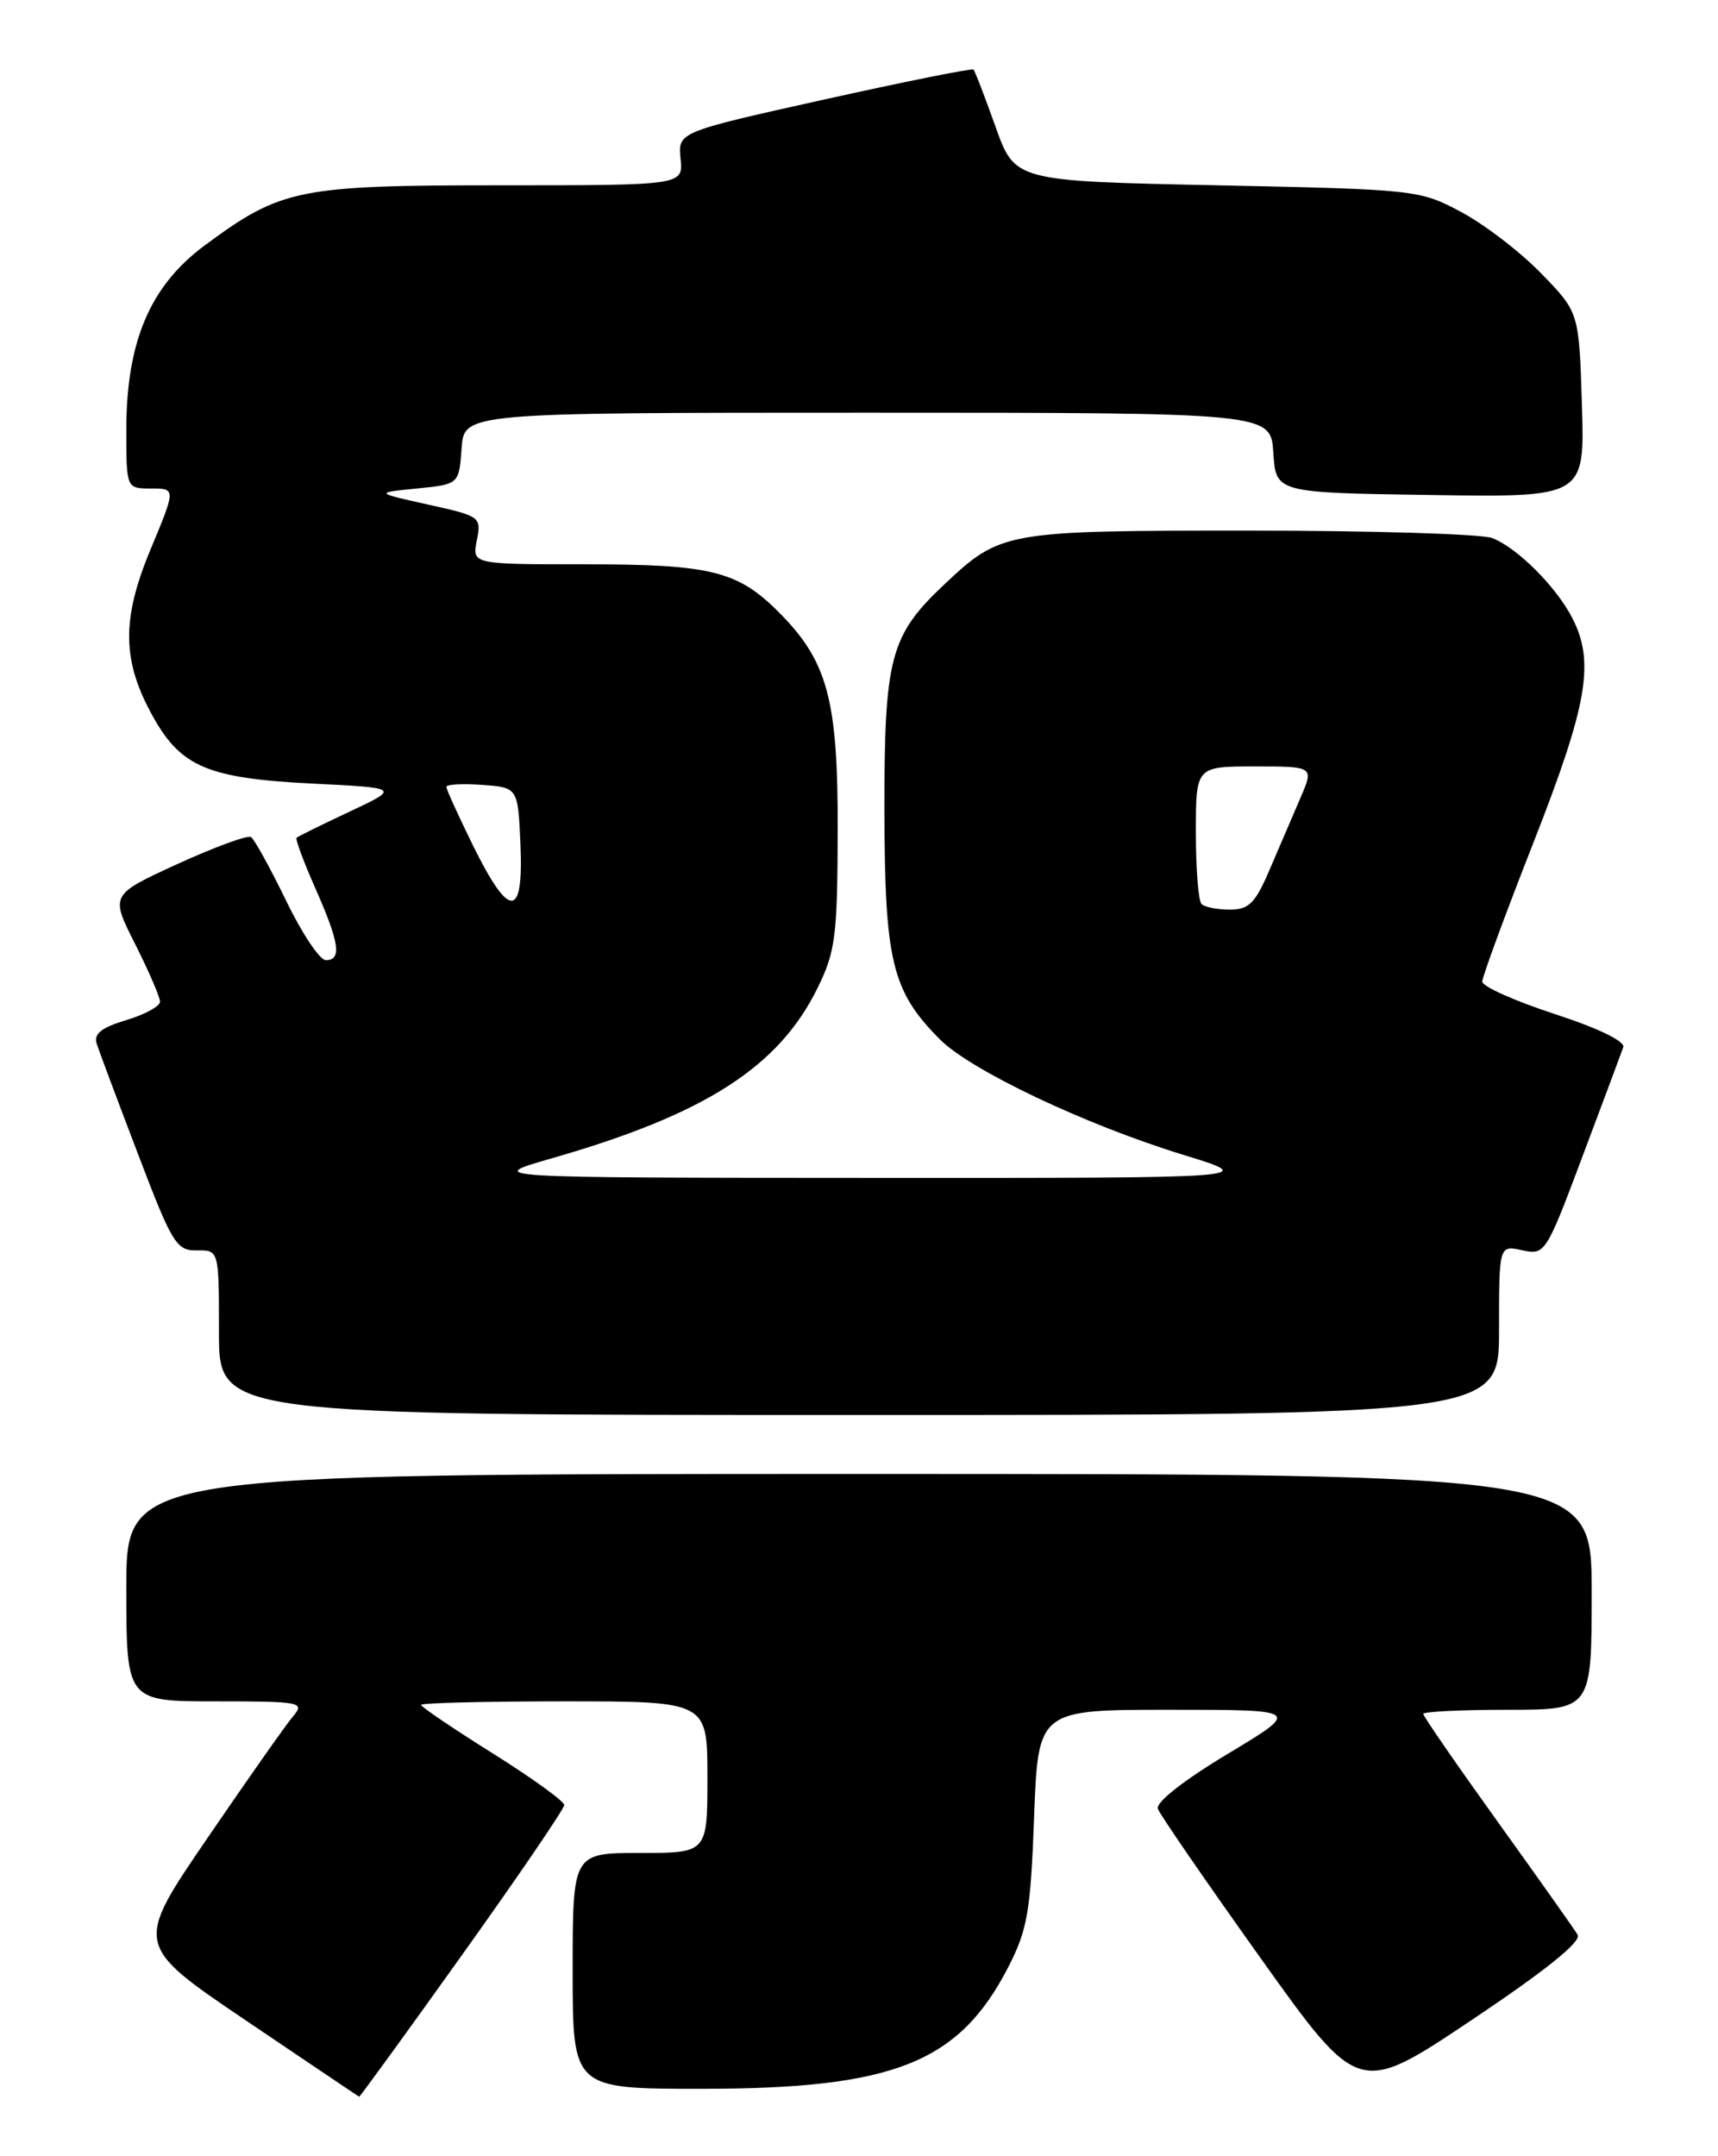 <?xml version="1.0" encoding="UTF-8" standalone="no"?>
<!DOCTYPE svg PUBLIC "-//W3C//DTD SVG 1.1//EN" "http://www.w3.org/Graphics/SVG/1.1/DTD/svg11.dtd" >
<svg xmlns="http://www.w3.org/2000/svg" xmlns:xlink="http://www.w3.org/1999/xlink" version="1.1" viewBox="0 0 204 256">
 <g >
 <path fill="currentColor"
d=" M 54.90 232.06 C 61.56 222.74 67.00 214.75 67.00 214.31 C 67.00 213.86 63.17 211.10 58.50 208.17 C 53.82 205.24 50.00 202.65 50.00 202.42 C 50.00 202.19 57.65 202.00 67.00 202.00 C 84.00 202.00 84.00 202.00 84.00 211.00 C 84.00 220.00 84.00 220.00 76.00 220.00 C 68.00 220.00 68.00 220.00 68.00 234.00 C 68.00 248.00 68.00 248.00 83.31 248.00 C 106.16 248.00 113.89 244.92 119.75 233.50 C 122.00 229.12 122.38 226.93 122.79 215.75 C 123.27 203.00 123.27 203.00 138.88 203.00 C 154.50 203.00 154.50 203.00 145.76 208.25 C 140.52 211.40 137.21 214.00 137.49 214.76 C 137.74 215.46 143.21 223.40 149.64 232.42 C 161.33 248.81 161.33 248.81 174.70 239.87 C 183.59 233.92 187.82 230.51 187.33 229.71 C 186.93 229.04 182.64 222.98 177.80 216.24 C 172.96 209.50 169.00 203.76 169.00 203.49 C 169.00 203.22 173.50 203.00 179.00 203.00 C 189.00 203.00 189.00 203.00 189.00 189.00 C 189.00 175.00 189.00 175.00 102.00 175.00 C 15.00 175.00 15.00 175.00 15.00 188.50 C 15.00 202.00 15.00 202.00 25.65 202.00 C 35.70 202.00 36.23 202.10 34.82 203.75 C 34.00 204.71 29.42 211.22 24.64 218.22 C 15.95 230.93 15.95 230.93 29.23 239.91 C 36.53 244.84 42.57 248.91 42.65 248.94 C 42.73 248.97 48.25 241.38 54.90 232.06 Z  M 178.00 157.92 C 178.00 147.84 178.00 147.84 180.75 148.44 C 183.46 149.03 183.57 148.86 187.92 137.27 C 190.35 130.80 192.53 124.98 192.75 124.34 C 192.99 123.63 189.76 122.07 184.57 120.38 C 179.86 118.84 176.00 117.12 176.01 116.54 C 176.01 115.97 178.75 108.53 182.10 100.00 C 188.53 83.62 189.39 78.59 186.69 73.36 C 184.75 69.61 180.13 65.01 177.18 63.88 C 175.91 63.40 162.95 63.00 148.39 63.00 C 119.30 63.00 118.84 63.08 112.16 69.36 C 105.69 75.45 105.00 78.04 105.02 96.21 C 105.05 114.16 105.90 117.67 111.61 123.41 C 115.28 127.09 128.85 133.53 140.50 137.11 C 149.50 139.87 149.50 139.87 103.50 139.85 C 57.50 139.83 57.50 139.83 65.50 137.53 C 83.73 132.30 92.48 126.70 97.10 117.26 C 99.21 112.97 99.44 111.11 99.47 98.50 C 99.50 82.99 98.27 78.47 92.40 72.61 C 87.56 67.79 84.36 67.00 69.56 67.00 C 56.05 67.00 56.05 67.00 56.62 64.16 C 57.18 61.37 57.05 61.28 50.84 59.91 C 44.50 58.50 44.50 58.50 49.50 58.00 C 54.50 57.50 54.50 57.50 54.81 53.25 C 55.11 49.00 55.11 49.00 103.00 49.00 C 150.89 49.00 150.89 49.00 151.20 53.75 C 151.50 58.50 151.50 58.50 169.84 58.77 C 188.18 59.05 188.18 59.05 187.84 48.06 C 187.50 37.08 187.50 37.08 183.00 32.46 C 180.53 29.91 176.25 26.63 173.50 25.17 C 168.58 22.54 168.13 22.49 144.51 22.00 C 120.51 21.50 120.51 21.50 118.21 15.04 C 116.94 11.48 115.77 8.43 115.59 8.26 C 115.42 8.09 107.45 9.69 97.89 11.81 C 80.50 15.68 80.50 15.68 80.81 18.84 C 81.13 22.00 81.13 22.00 59.58 22.00 C 35.41 22.00 33.42 22.40 24.33 29.12 C 17.82 33.93 15.00 40.56 15.00 51.04 C 15.00 58.00 15.00 58.00 17.94 58.00 C 20.89 58.00 20.89 58.00 17.87 65.25 C 14.39 73.60 14.48 78.53 18.23 85.20 C 21.53 91.06 24.77 92.41 37.00 93.03 C 47.50 93.55 47.50 93.55 41.50 96.37 C 38.20 97.92 35.37 99.31 35.21 99.47 C 35.05 99.62 36.06 102.34 37.46 105.50 C 40.31 111.95 40.61 114.00 38.69 114.00 C 37.97 114.00 35.84 110.81 33.96 106.91 C 32.07 103.02 30.20 99.63 29.80 99.38 C 29.40 99.13 25.48 100.57 21.08 102.58 C 13.09 106.24 13.09 106.24 16.05 112.09 C 17.67 115.31 19.00 118.39 19.00 118.93 C 19.00 119.47 17.19 120.46 14.98 121.12 C 12.04 122.00 11.11 122.75 11.48 123.91 C 11.76 124.79 13.97 130.68 16.38 137.00 C 20.44 147.67 20.95 148.50 23.38 148.46 C 26.00 148.42 26.00 148.42 26.00 158.21 C 26.00 168.00 26.00 168.00 102.00 168.00 C 178.00 168.00 178.00 168.00 178.00 157.92 Z  M 142.67 107.33 C 142.30 106.97 142.00 103.14 142.00 98.83 C 142.00 91.00 142.00 91.00 149.01 91.00 C 156.03 91.00 156.03 91.00 154.41 94.75 C 153.52 96.81 151.88 100.64 150.76 103.25 C 149.06 107.24 148.30 108.00 146.03 108.00 C 144.55 108.00 143.03 107.70 142.67 107.33 Z  M 56.21 100.48 C 54.45 96.90 53.00 93.72 53.00 93.42 C 53.00 93.13 54.91 93.02 57.25 93.19 C 61.50 93.50 61.50 93.50 61.80 100.25 C 62.18 109.09 60.50 109.16 56.21 100.48 Z "/>
</g>
</svg>